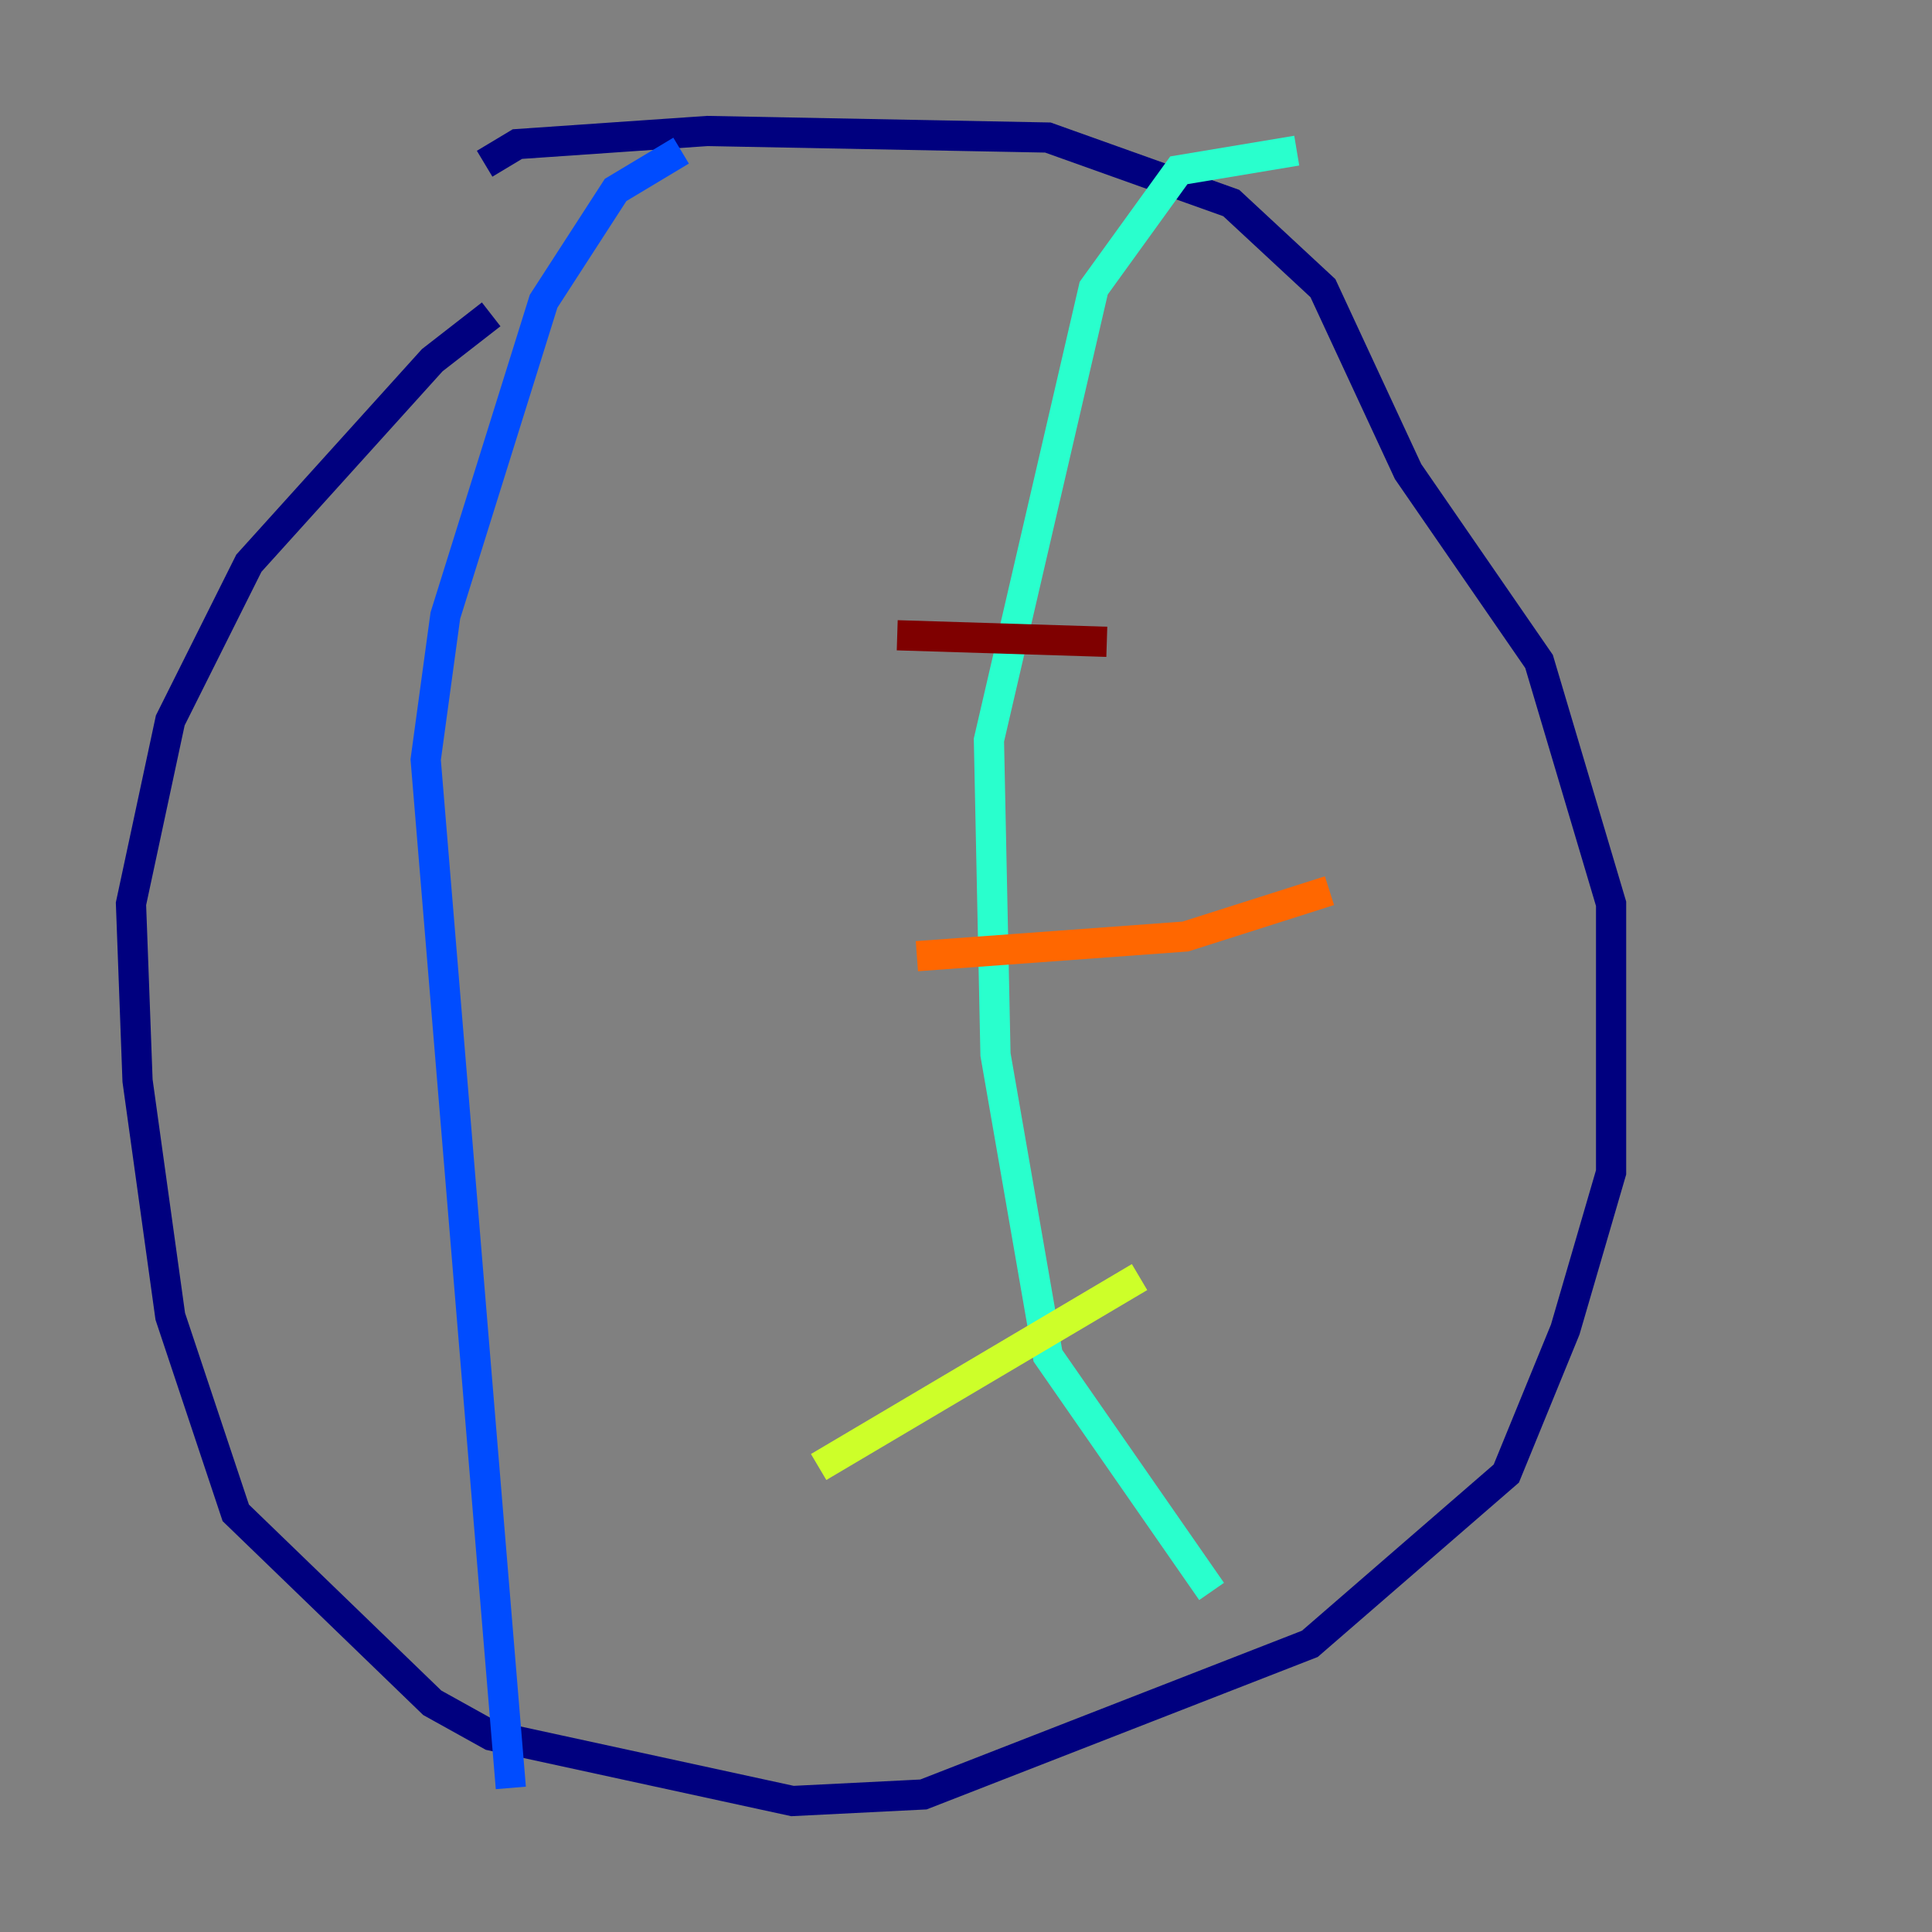 <?xml version="1.0" encoding="utf-8" ?>
<svg baseProfile="tiny" height="128" version="1.2" viewBox="0,0,128,128" width="128" xmlns="http://www.w3.org/2000/svg" xmlns:ev="http://www.w3.org/2001/xml-events" xmlns:xlink="http://www.w3.org/1999/xlink"><rect x="0" y="0" width="128" height="128" fill="#808080" stroke="none"/><defs /><polyline fill="none" points="32.542,20.827 28.637,23.864 16.488,37.315 11.281,47.729 8.678,59.878 9.112,71.593 11.281,87.214 15.62,100.231 28.637,112.814 32.542,114.983 52.502,119.322 61.18,118.888 86.78,108.909 99.797,97.627 103.702,88.081 106.739,77.668 106.739,59.878 101.966,43.824 93.288,31.241 87.647,19.091 81.573,13.451 69.424,9.112 46.861,8.678 34.278,9.546 32.108,10.848" stroke="#00007f" stroke-width="2" /><polyline fill="none" points="45.125,9.98 40.786,12.583 36.014,19.959 29.505,40.786 28.203,50.332 33.844,118.454" stroke="#004cff" stroke-width="2" /><polyline fill="none" points="85.912,9.98 78.102,11.281 72.461,19.091 65.519,49.031 65.953,69.858 69.424,89.817 80.271,105.437" stroke="#29ffcd" stroke-width="2" /><polyline fill="none" points="54.237,97.193 75.498,84.61" stroke="#cdff29" stroke-width="2" /><polyline fill="none" points="60.746,63.349 78.536,62.047 88.081,59.01" stroke="#ff6700" stroke-width="2" /><polyline fill="none" points="59.444,42.088 73.329,42.522" stroke="#7f0000" stroke-width="2" /></svg>